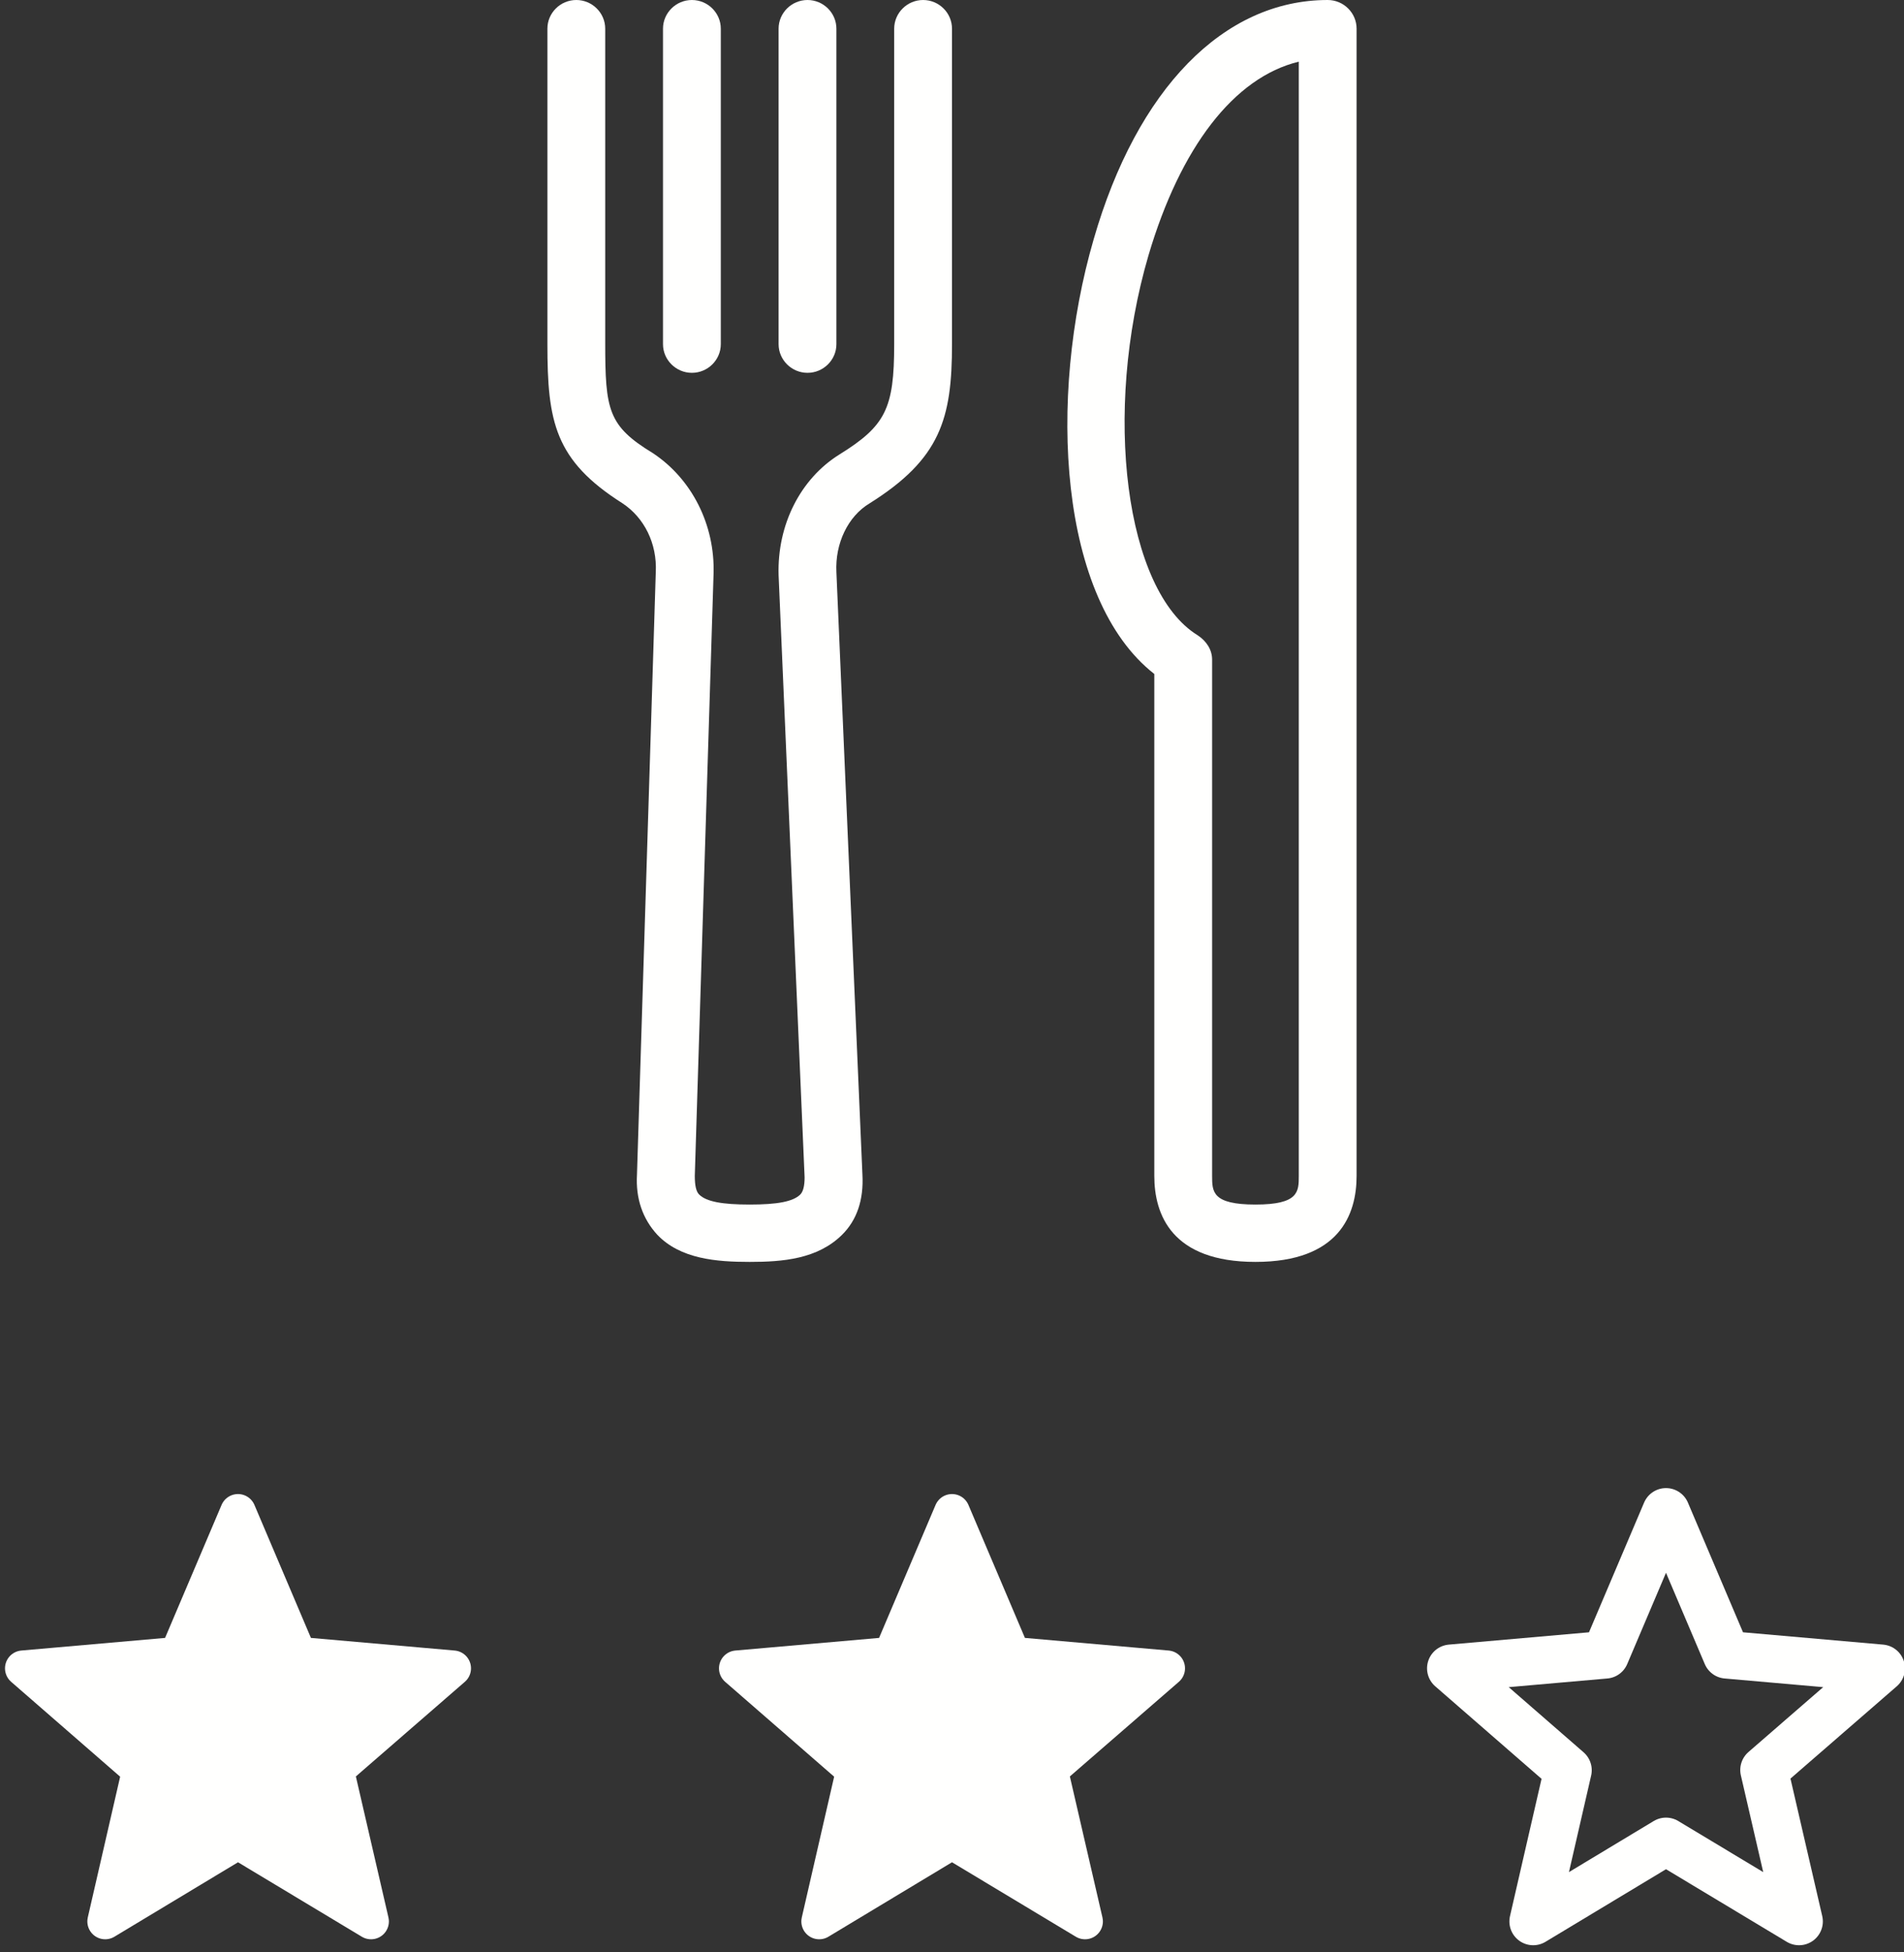 <?xml version="1.0" encoding="UTF-8" standalone="no"?>
<svg width="80px" height="82px" viewBox="0 0 80 82" version="1.1" xmlns="http://www.w3.org/2000/svg" xmlns:xlink="http://www.w3.org/1999/xlink">
    <rect x="0" y="0" width="80" height="82" fill="#333333" stroke="none"/>
    <!-- Generator: sketchtool 3.6.1 (26313) - http://www.bohemiancoding.com/sketch -->
    <title>icon-tutorial-restaurant-app</title>
    <desc>Created with sketchtool.</desc>
    <defs></defs>
    <g id="A-Landing" stroke="none" stroke-width="1" fill="none" fill-rule="evenodd">
        <g id="A01-Home-(Desktop)" transform="translate(-530, -3383)">
            <g id="Group-5" transform="translate(0, 3132)">
                <g id="Group-16" transform="translate(135, 77)">
                    <g id="Group-62" transform="translate(0, 117)">
                        <g id="Group-13" transform="translate(300, 0)">
                            <g id="Group-11">
                                <g id="icon-tutorial-restaurant-app" transform="translate(93, 57)">
                                    <g id="noun_263307_cc" transform="translate(25, 0)" fill="#FFFFFE">
                                        <path d="M15.786,0 C15.118,0 14.571,0.542 14.571,1.205 L14.571,14.455 C14.571,17.165 14.207,17.887 12.264,19.092 C10.625,20.116 9.654,22.043 9.714,24.151 L10.807,49.447 C10.807,49.808 10.746,50.049 10.625,50.169 C10.321,50.47 9.654,50.591 8.5,50.591 C7.346,50.591 6.679,50.47 6.375,50.169 C6.254,50.049 6.193,49.808 6.193,49.386 L6.982,24.091 C7.043,22.043 6.071,20.116 4.432,19.032 C2.55,17.887 2.429,17.225 2.429,14.394 L2.429,1.205 C2.429,0.542 1.882,0 1.214,0 C0.546,0 0,0.542 0,1.205 L0,14.455 C0,17.707 0.304,19.333 3.157,21.14 C4.068,21.742 4.614,22.826 4.554,24.031 L3.764,49.326 C3.704,50.35 4.007,51.193 4.614,51.856 C5.586,52.88 7.104,53 8.5,53 C9.896,53 11.354,52.88 12.386,51.856 C12.993,51.253 13.296,50.41 13.236,49.326 L12.143,24.031 C12.082,22.826 12.629,21.682 13.539,21.14 C16.514,19.273 17,17.586 17,14.455 L17,1.205 C17,0.542 16.454,0 15.786,0 L15.786,0 Z" id="Shape"></path>
                                        <path d="M6.071,15.659 C6.739,15.659 7.286,15.117 7.286,14.455 L7.286,1.205 C7.286,0.542 6.739,0 6.071,0 C5.404,0 4.857,0.542 4.857,1.205 L4.857,14.455 C4.857,15.117 5.404,15.659 6.071,15.659 L6.071,15.659 Z" id="Shape"></path>
                                        <path d="M10.929,15.659 C11.596,15.659 12.143,15.117 12.143,14.455 L12.143,1.205 C12.143,0.542 11.596,0 10.929,0 C10.261,0 9.714,0.542 9.714,1.205 L9.714,14.455 C9.714,15.117 10.261,15.659 10.929,15.659 L10.929,15.659 Z" id="Shape"></path>
                                        <path d="M32.786,0 L32.786,0 C28.414,0 24.771,3.734 22.95,10.058 C21.007,16.743 21.493,25.175 25.5,28.307 L25.5,49.386 C25.5,51.013 26.229,53 29.75,53 C33.271,53 34,51.013 34,49.386 L34,1.205 C34,0.542 33.454,0 32.786,0 L32.786,0 Z M31.571,49.386 C31.571,50.049 31.571,50.591 29.75,50.591 C27.929,50.591 27.929,50.049 27.929,49.386 L27.929,27.705 C27.929,27.283 27.686,26.922 27.321,26.681 C24.286,24.814 23.314,17.345 25.257,10.72 C26.593,6.203 28.839,3.252 31.571,2.59 L31.571,49.386 L31.571,49.386 Z" id="Shape"></path>
                                    </g>
                                    <g id="Group-14" transform="translate(0, 60)">
                                        <g id="ic_star">
                                            <path d="M0,0 L24,0 L24,24 L0,24 L0,0 Z" id="Bounds" fill-opacity="0.1" fill="#D0011B" opacity="0"></path>
                                            <path d="M17.59,20.7 L12,17.34 L6.42,20.7 L7.88,14.35 L2.96,10.07 L9.45,9.5 L12,3.5 L14.55,9.5 L21.04,10.07 L16.12,14.34 L17.59,20.7 L17.59,20.7 Z" id="Icon-Shape" stroke="#FFFFFE" stroke-width="1.5" stroke-linecap="round" stroke-linejoin="round" fill="#FFFFFE"></path>
                                        </g>
                                        <g id="ic_star" transform="translate(30, 0)">
                                            <path d="M0,0 L24,0 L24,24 L0,24 L0,0 Z" id="Bounds" fill-opacity="0.1" fill="#D0011B" opacity="0"></path>
                                            <path d="M17.59,20.7 L12,17.34 L6.42,20.7 L7.88,14.35 L2.96,10.07 L9.45,9.5 L12,3.5 L14.55,9.5 L21.04,10.07 L16.12,14.34 L17.59,20.7 L17.59,20.7 Z" id="Icon-Shape" stroke="#FFFFFE" stroke-width="1.5" stroke-linecap="round" stroke-linejoin="round" fill="#FFFFFE"></path>
                                        </g>
                                        <g id="ic_star" transform="translate(60, 0)">
                                            <path d="M0,0 L24,0 L24,24 L0,24 L0,0 Z" id="Bounds" fill-opacity="0.1" fill="#D0011B" opacity="0"></path>
                                            <path d="M17.59,20.7 L12,17.34 L6.42,20.7 L7.88,14.35 L2.96,10.07 L9.45,9.5 L12,3.5 L14.55,9.5 L21.04,10.07 L16.12,14.34 L17.59,20.7 L17.59,20.7 Z" id="Icon-Shape" stroke="#FFFFFE" stroke-width="2" stroke-linecap="round" stroke-linejoin="round"></path>
                                        </g>
                                    </g>
                                </g>
                            </g>
                        </g>
                    </g>
                </g>
            </g>
        </g>
    </g>
</svg>